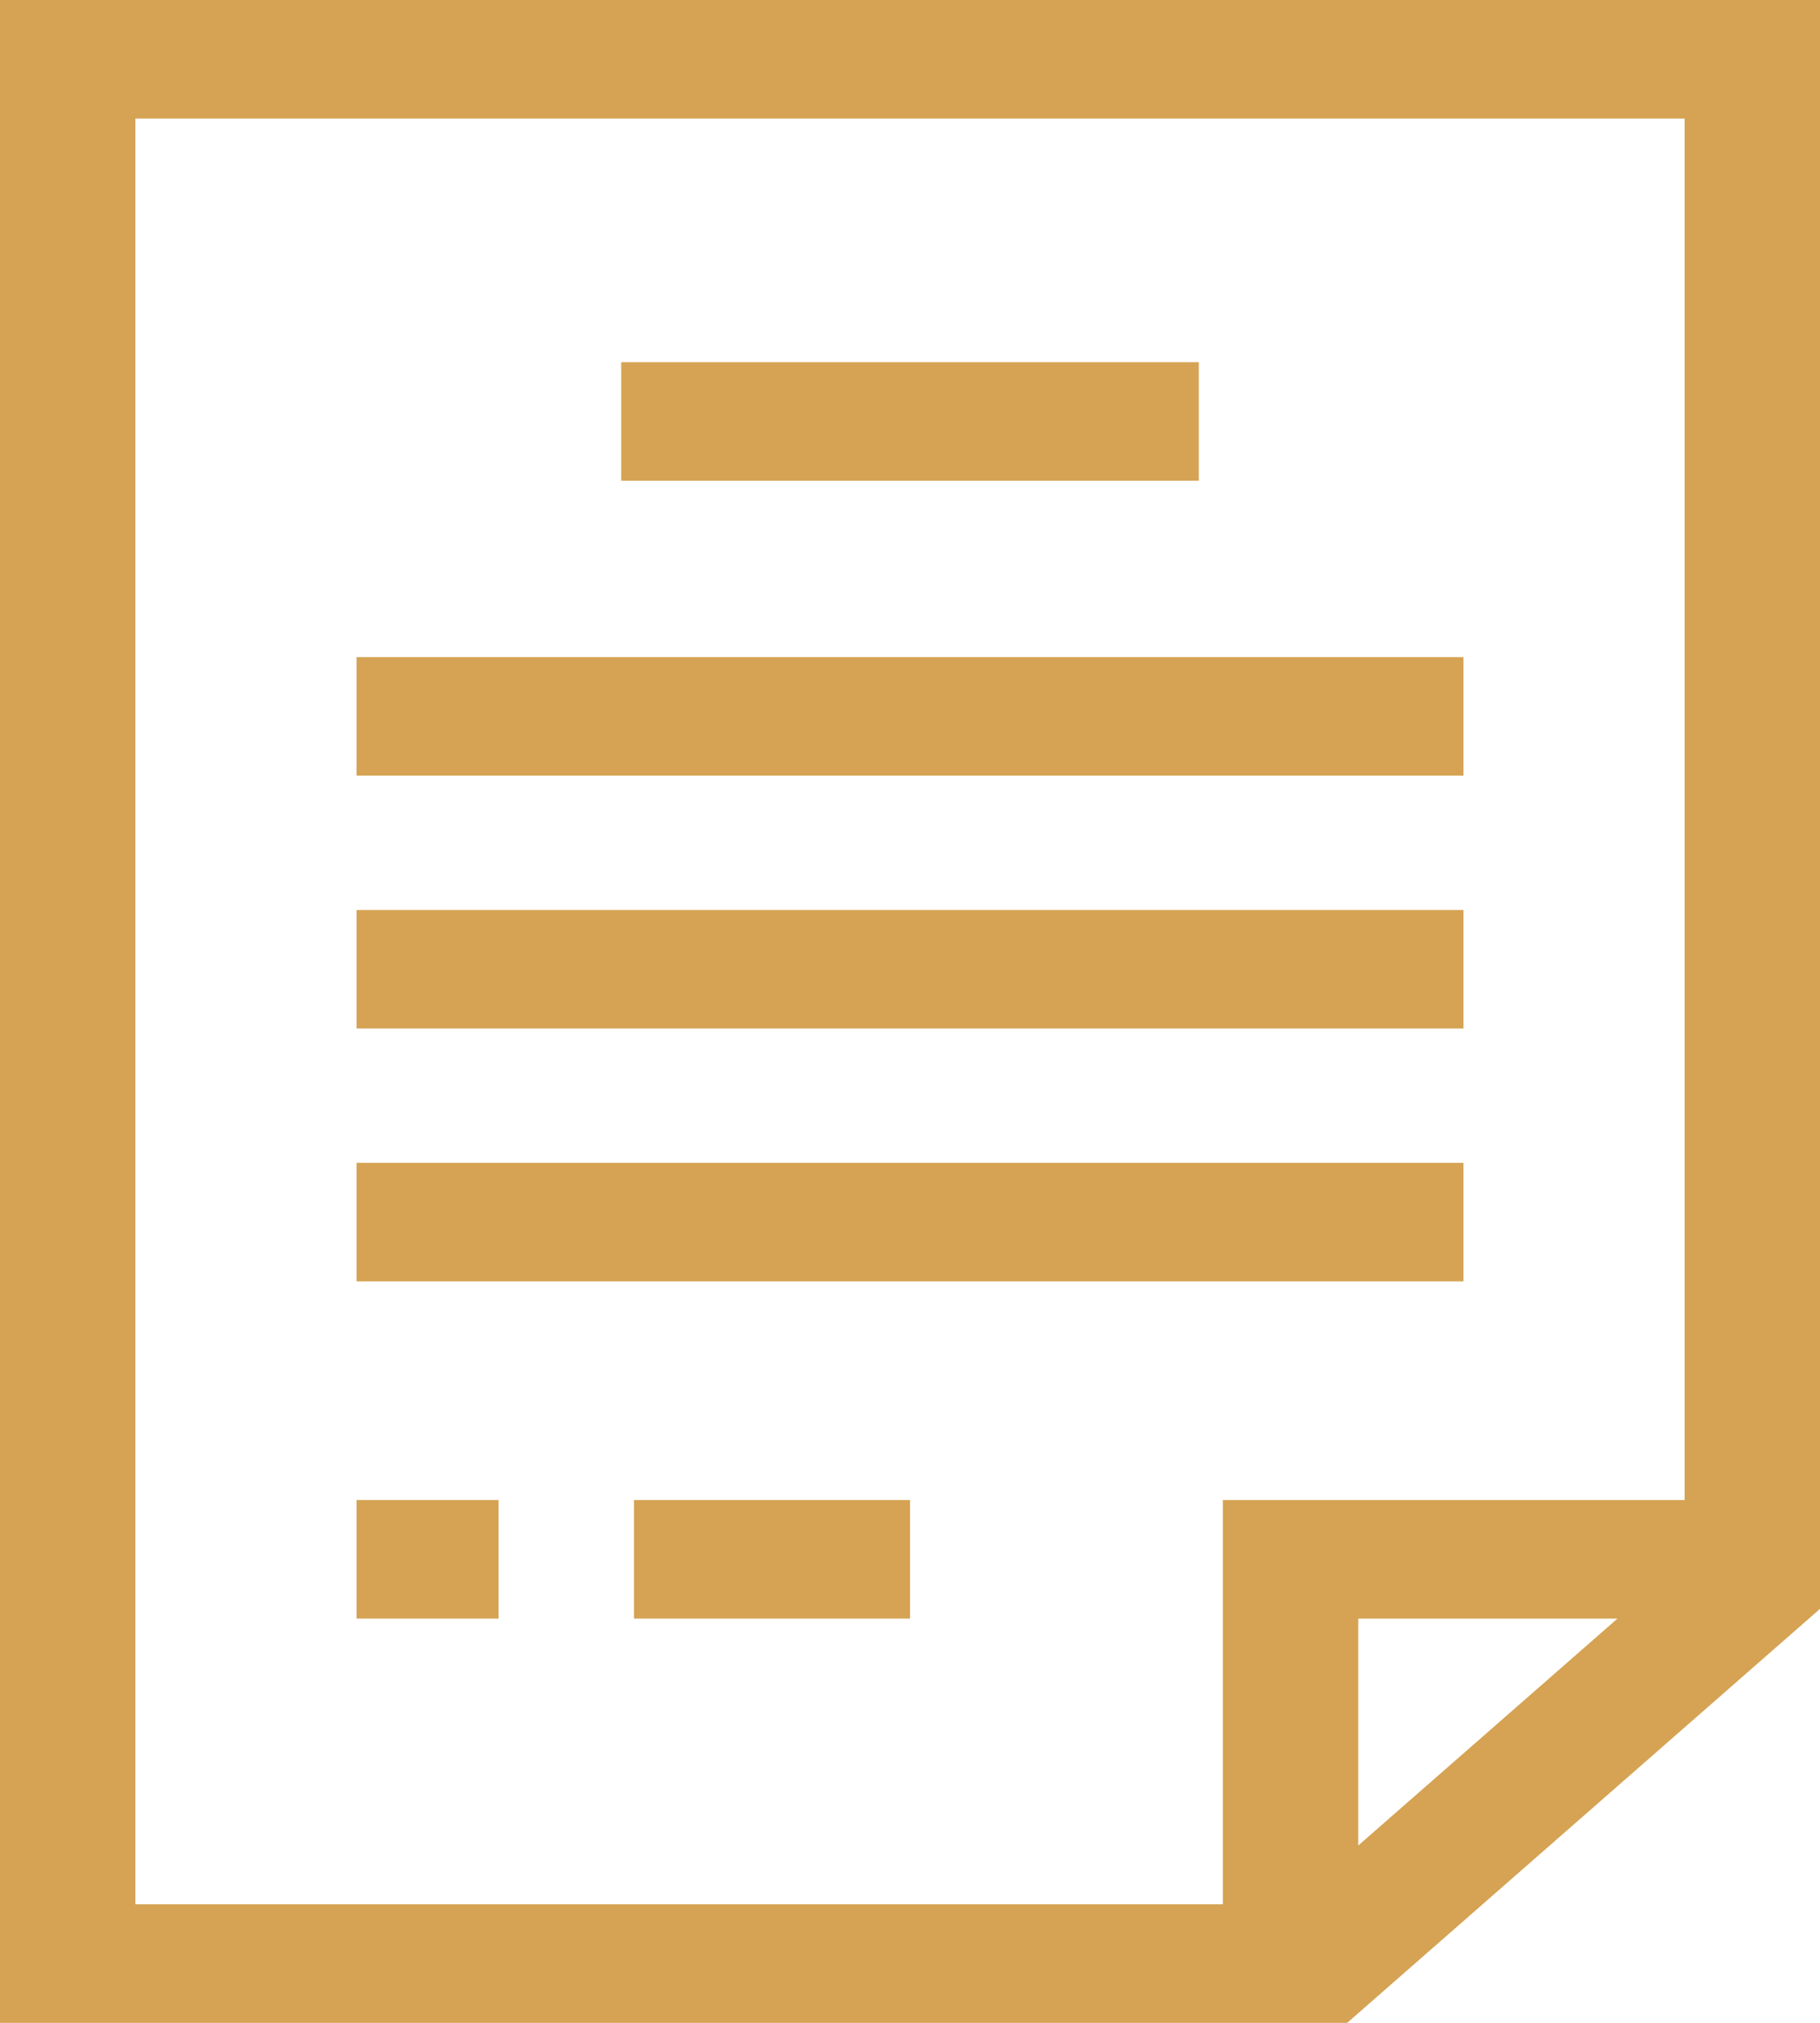 <svg width="18" height="20" viewBox="0 0 18 20" fill="none" xmlns="http://www.w3.org/2000/svg">
<path d="M0 0V20H13.324L18 15.907V0L0 0ZM1.339 1.172H16.661V14.831H12.094V18.828H1.339L1.339 1.172ZM15.997 16.003L13.433 18.247V16.003H15.997Z" fill="#D5A353"/>
<path d="M6.144 3.581H11.856V4.753H6.144V3.581Z" fill="#D5A353"/>
<path d="M3.526 6.497H14.474V7.669H3.526V6.497Z" fill="#D5A353"/>
<path d="M3.526 8.997H14.474V10.169H3.526V8.997Z" fill="#D5A353"/>
<path d="M3.526 11.497H14.474V12.669H3.526V11.497Z" fill="#D5A353"/>
<path d="M3.526 14.831H4.931V16.003H3.526V14.831Z" fill="#D5A353"/>
<path d="M6.27 14.831H9V16.003H6.27V14.831Z" fill="#D5A353"/>
</svg>
